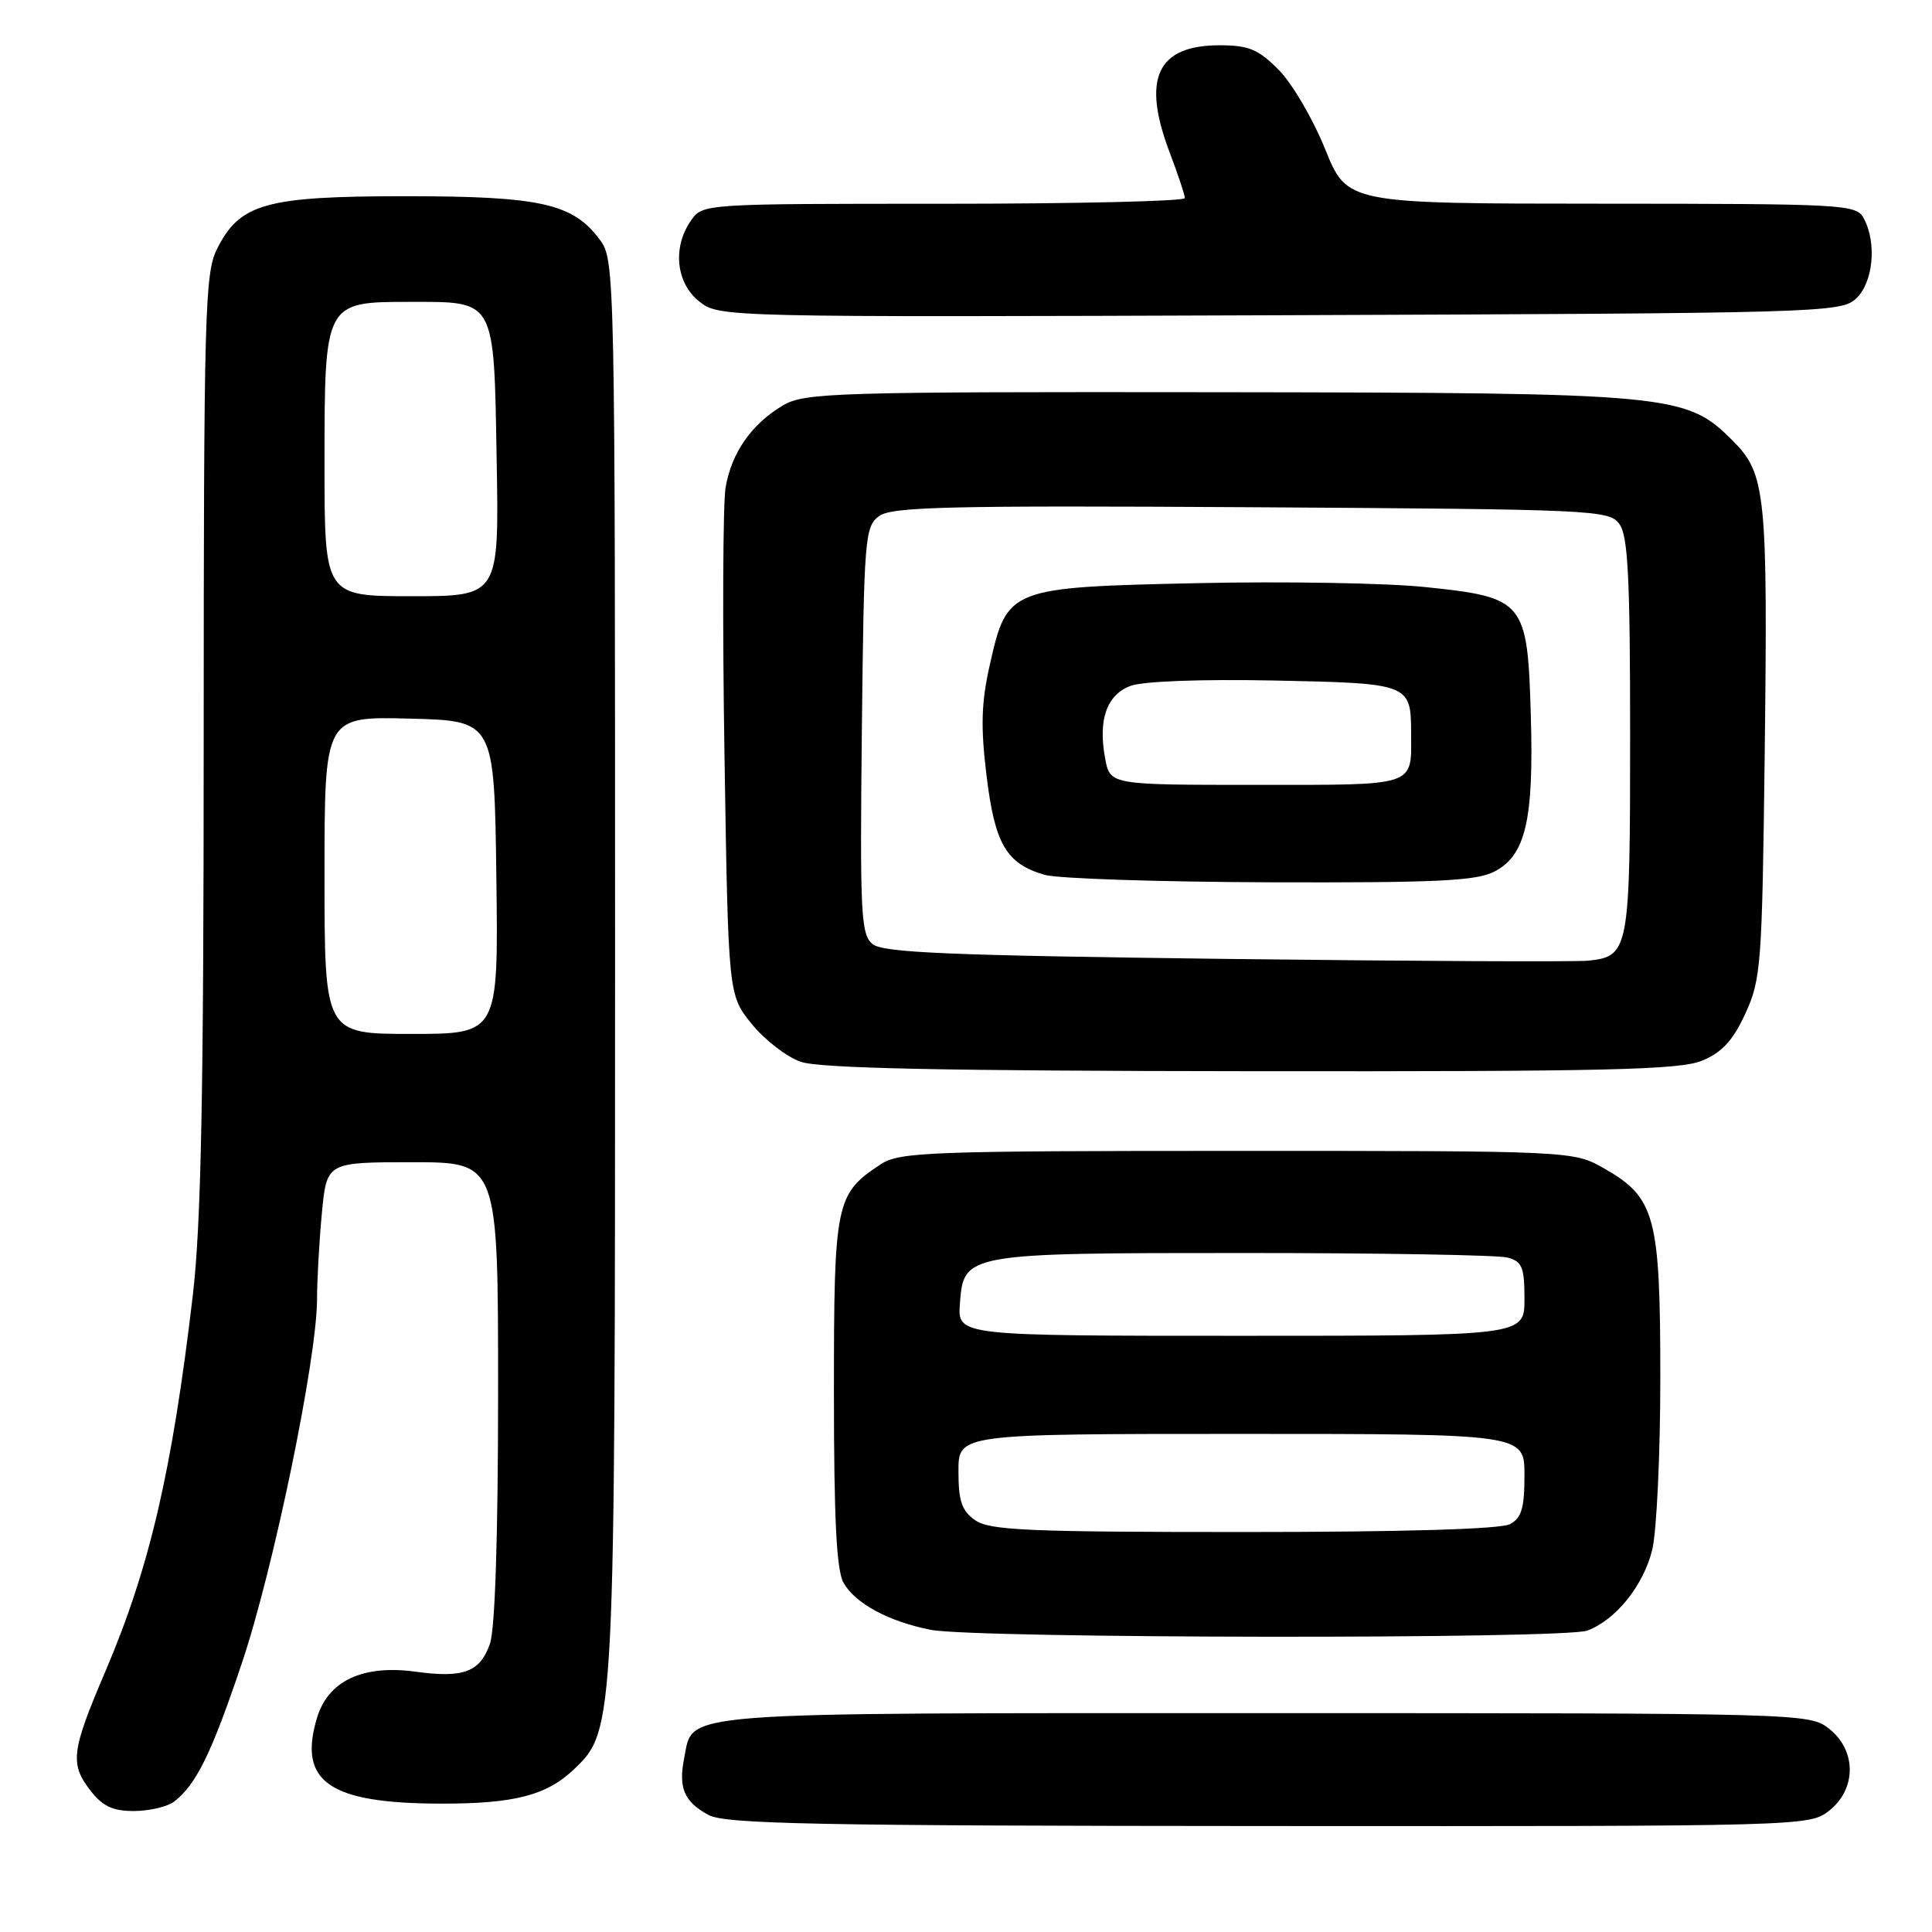 <?xml version="1.0" encoding="UTF-8" standalone="no"?>
<!DOCTYPE svg PUBLIC "-//W3C//DTD SVG 1.1//EN" "http://www.w3.org/Graphics/SVG/1.1/DTD/svg11.dtd" >
<svg xmlns="http://www.w3.org/2000/svg" xmlns:xlink="http://www.w3.org/1999/xlink" version="1.1" viewBox="0 0 256 256">
 <g >
 <path fill="currentColor"
d=" M 242.37 239.93 C 246.01 237.06 246.01 231.94 242.37 229.07 C 239.75 227.02 239.06 227.00 167.59 227.00 C 88.46 227.00 91.90 226.73 90.66 232.95 C 89.87 236.90 90.65 238.74 93.87 240.49 C 96.08 241.69 107.97 241.93 168.12 241.96 C 239.08 242.00 239.75 241.98 242.37 239.93 Z  M 23.08 238.72 C 26.01 236.45 28.03 232.33 32.04 220.40 C 36.25 207.90 41.99 180.09 42.01 172.16 C 42.01 169.60 42.30 164.46 42.65 160.75 C 43.29 154.00 43.29 154.00 54.64 154.00 C 66.00 154.00 66.00 154.00 66.00 184.35 C 66.00 203.57 65.60 215.84 64.92 217.81 C 63.61 221.56 61.42 222.38 55.09 221.51 C 48.07 220.55 43.46 222.71 41.99 227.67 C 39.47 236.12 43.64 238.98 58.51 238.99 C 68.21 239.00 72.47 237.89 76.13 234.37 C 81.47 229.26 81.50 228.67 81.50 127.50 C 81.50 36.07 81.47 34.45 79.50 31.79 C 75.93 26.96 71.66 26.00 53.73 26.00 C 35.17 26.00 31.77 26.96 28.75 33.00 C 27.14 36.22 27.00 41.46 26.99 98.00 C 26.99 145.14 26.65 162.35 25.54 171.71 C 22.80 194.96 19.82 207.76 13.94 221.52 C 9.42 232.11 9.22 233.74 12.07 237.37 C 13.65 239.37 15.02 239.99 17.82 239.97 C 19.85 239.95 22.21 239.39 23.08 238.72 Z  M 210.34 216.06 C 214.12 214.62 217.72 210.15 218.92 205.40 C 219.51 203.04 220.00 192.78 220.00 182.59 C 220.00 161.20 219.34 158.71 212.62 154.86 C 208.50 152.50 208.50 152.50 163.96 152.50 C 123.08 152.50 119.19 152.65 116.72 154.26 C 110.72 158.20 110.50 159.26 110.50 184.46 C 110.50 201.34 110.84 208.10 111.78 209.74 C 113.34 212.48 117.76 214.86 123.33 215.96 C 129.20 217.12 207.31 217.21 210.34 216.06 Z  M 225.57 140.53 C 228.19 139.44 229.64 137.85 231.28 134.28 C 233.35 129.77 233.49 127.84 233.83 100.10 C 234.25 65.40 233.98 62.78 229.61 58.41 C 223.39 52.19 221.84 52.05 161.31 51.97 C 110.64 51.91 106.63 52.03 103.78 53.70 C 99.60 56.15 96.90 60.02 96.14 64.64 C 95.79 66.76 95.72 82.75 96.00 100.16 C 96.50 131.82 96.50 131.82 99.59 135.66 C 101.30 137.77 104.22 140.04 106.09 140.69 C 108.57 141.56 124.87 141.90 165.78 141.94 C 213.06 141.99 222.63 141.77 225.57 140.53 Z  M 245.90 39.60 C 248.20 37.51 248.73 32.23 246.96 28.93 C 245.97 27.08 244.52 27.00 212.21 26.99 C 178.50 26.98 178.50 26.98 175.58 19.74 C 173.97 15.76 171.21 11.04 169.43 9.25 C 166.72 6.52 165.46 6.00 161.60 6.00 C 153.30 6.00 151.26 10.40 155.00 20.24 C 156.10 23.13 157.00 25.84 157.00 26.25 C 157.00 26.66 142.63 27.00 125.06 27.00 C 93.18 27.00 93.11 27.00 91.56 29.22 C 89.08 32.76 89.57 37.51 92.66 39.95 C 95.31 42.03 95.55 42.04 169.55 41.77 C 240.95 41.51 243.87 41.43 245.90 39.60 Z  M 43.00 115.97 C 43.00 94.93 43.00 94.93 54.25 95.22 C 65.50 95.50 65.50 95.50 65.77 116.25 C 66.04 137.00 66.04 137.00 54.52 137.00 C 43.00 137.00 43.00 137.00 43.00 115.97 Z  M 43.00 61.50 C 43.00 40.01 43.00 40.00 54.31 40.00 C 65.73 40.00 65.44 39.47 65.81 60.92 C 66.13 79.00 66.13 79.00 54.56 79.00 C 43.00 79.00 43.00 79.00 43.00 61.50 Z  M 129.22 201.44 C 127.44 200.19 127.00 198.92 127.00 194.94 C 127.00 190.00 127.00 190.00 164.50 190.00 C 202.00 190.00 202.00 190.00 202.00 195.46 C 202.00 199.84 201.62 201.14 200.07 201.96 C 198.84 202.62 185.86 203.00 164.79 203.00 C 136.23 203.00 131.13 202.78 129.22 201.44 Z  M 127.19 172.77 C 127.68 166.06 127.84 166.03 165.00 166.03 C 182.88 166.03 198.51 166.30 199.75 166.63 C 201.69 167.15 202.00 167.90 202.00 172.12 C 202.00 177.00 202.00 177.00 164.44 177.00 C 126.89 177.00 126.89 177.00 127.19 172.77 Z  M 162.40 127.06 C 125.68 126.60 116.99 126.24 115.61 125.09 C 114.07 123.82 113.94 121.08 114.20 96.76 C 114.48 71.21 114.60 69.76 116.49 68.38 C 118.18 67.15 125.66 66.97 165.82 67.21 C 211.35 67.49 213.22 67.57 214.58 69.44 C 215.72 71.00 216.00 76.53 216.00 97.50 C 216.00 125.91 215.85 126.72 210.50 127.29 C 208.85 127.47 187.21 127.36 162.40 127.06 Z  M 198.01 115.49 C 202.16 113.35 203.25 108.67 202.84 94.75 C 202.40 79.63 202.01 79.16 188.86 77.79 C 183.71 77.25 170.13 77.02 158.67 77.27 C 133.67 77.82 133.45 77.91 131.16 88.07 C 130.02 93.12 129.93 96.27 130.72 102.77 C 131.82 111.85 133.34 114.45 138.42 115.92 C 140.11 116.42 153.56 116.86 168.30 116.91 C 190.34 116.98 195.62 116.73 198.01 115.49 Z  M 146.44 100.51 C 145.48 95.40 146.63 92.09 149.78 90.89 C 151.40 90.27 159.07 89.98 168.79 90.17 C 186.83 90.54 186.96 90.58 186.98 97.17 C 187.01 104.29 187.88 104.00 166.44 104.00 C 147.09 104.00 147.09 104.00 146.44 100.51 Z "/>
</g>
</svg>